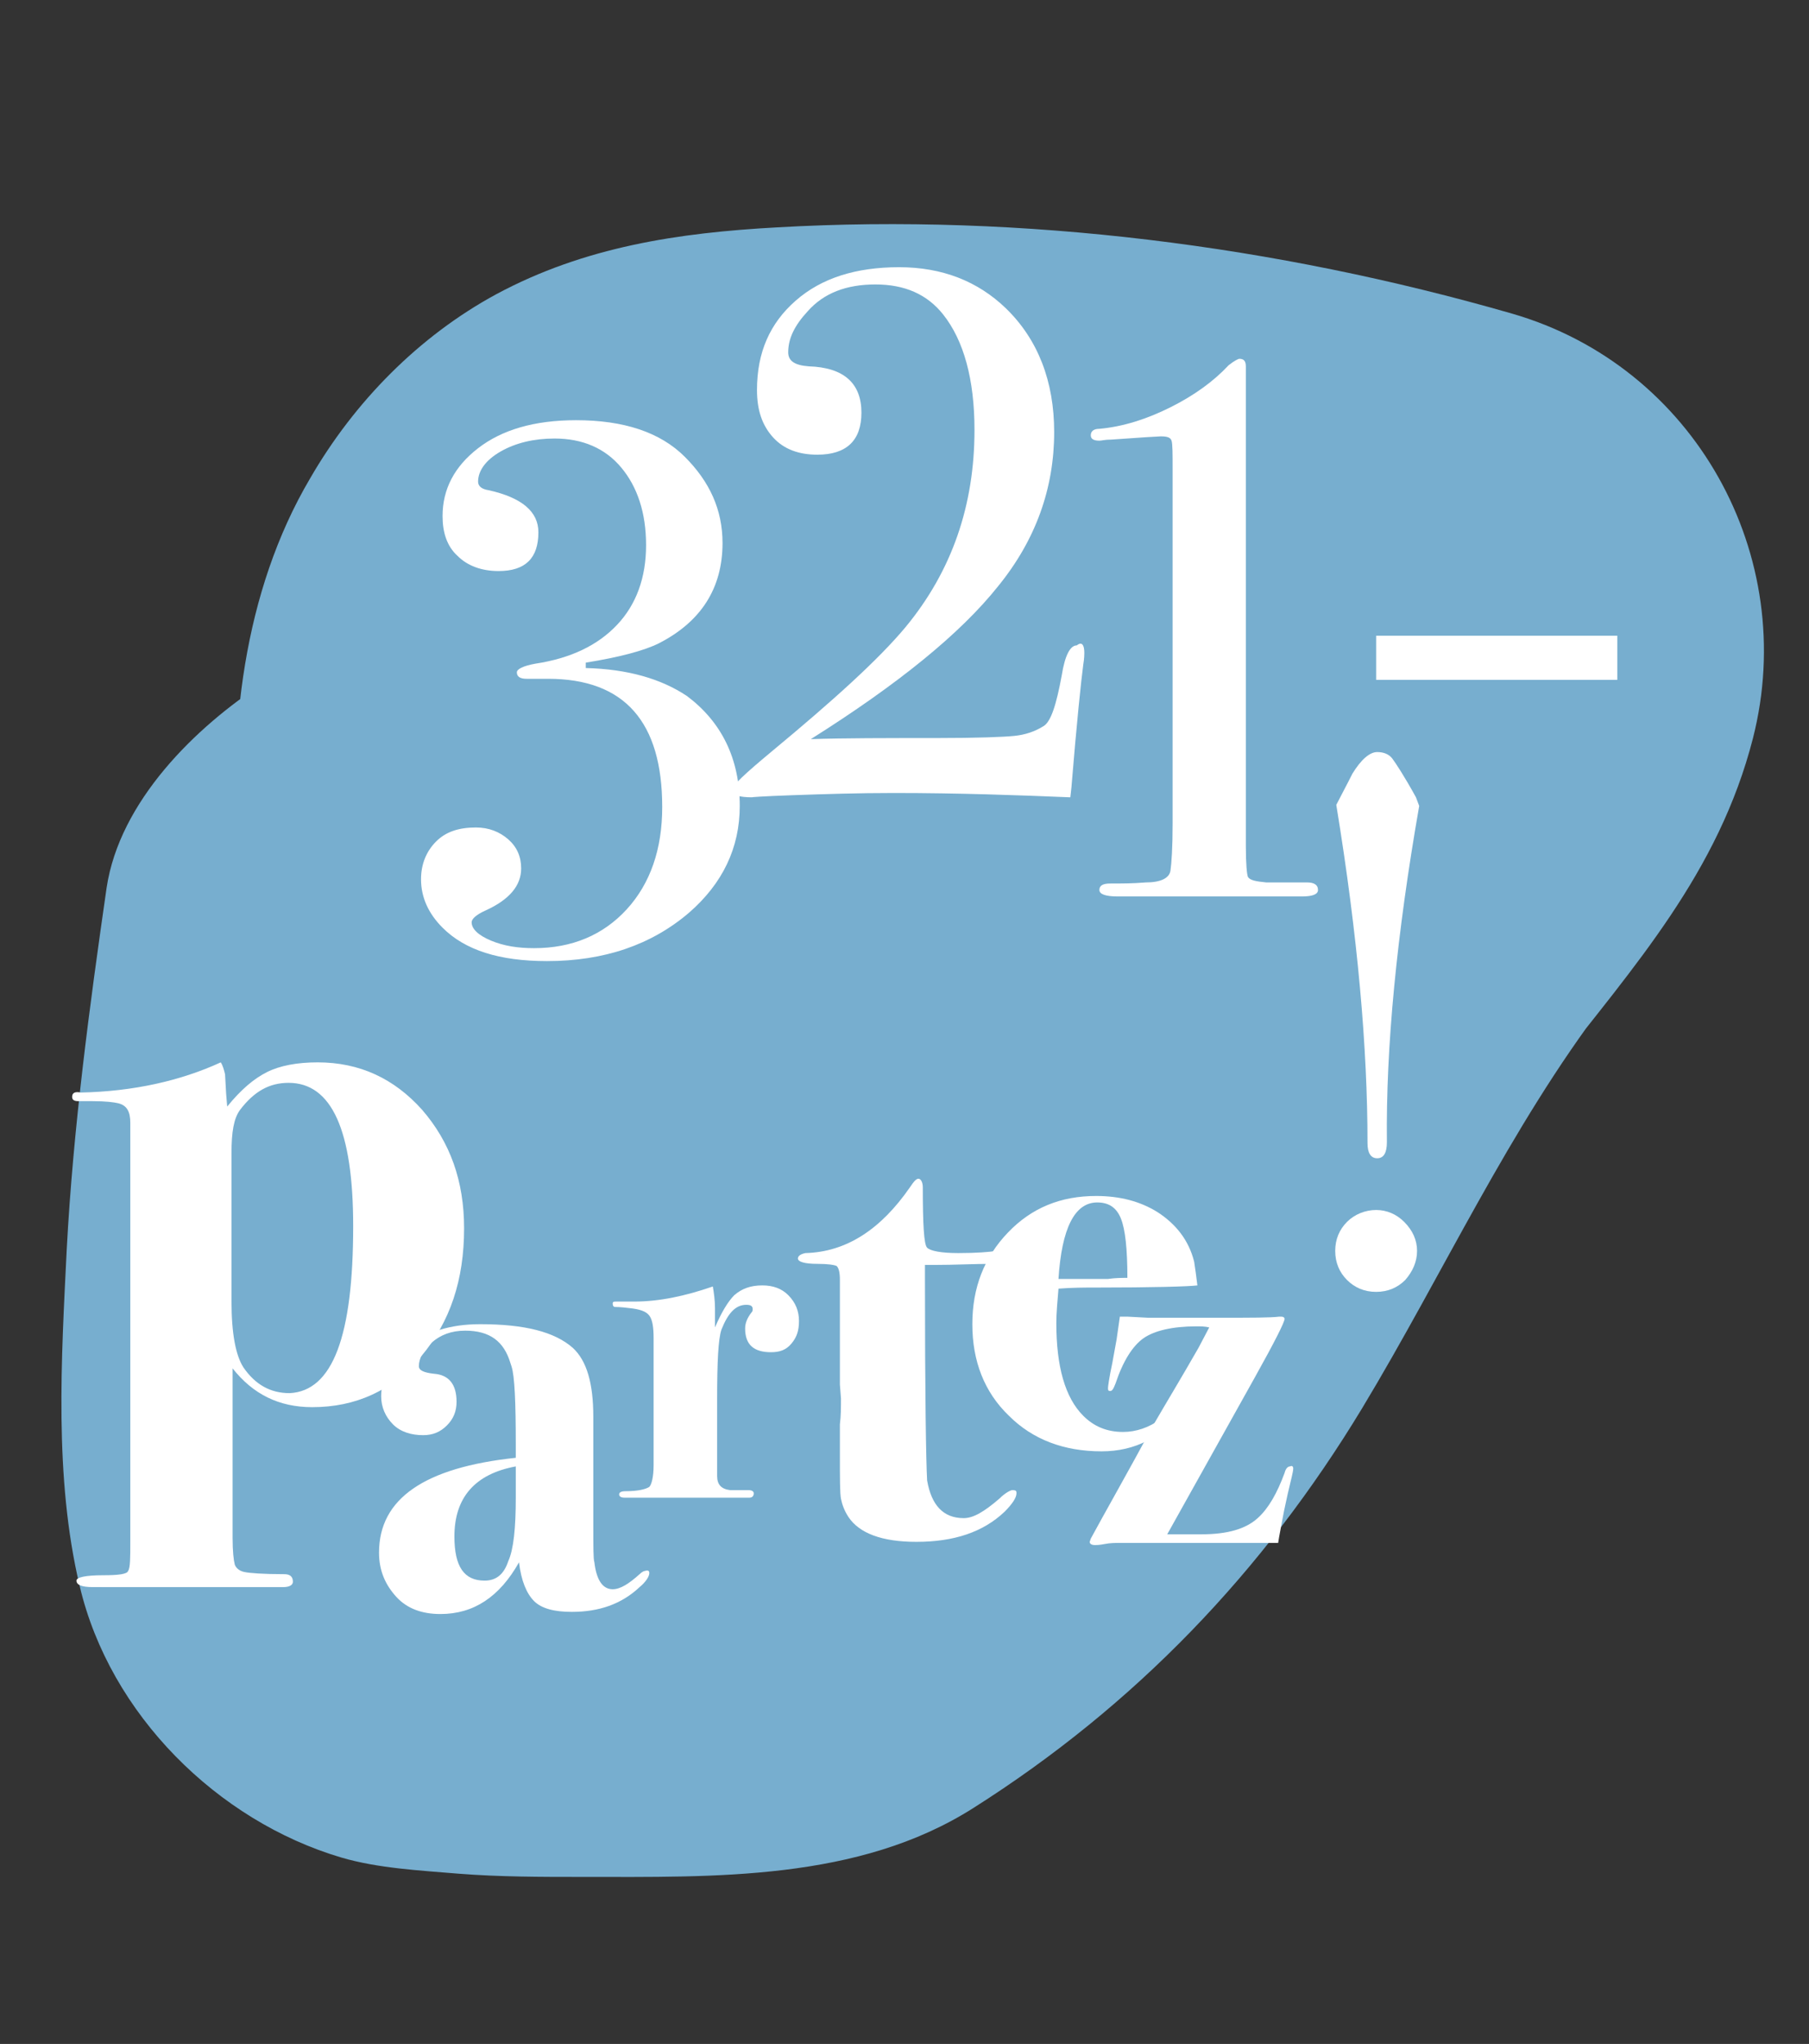 <?xml version="1.0" encoding="utf-8"?>
<!-- Generator: Adobe Illustrator 25.1.0, SVG Export Plug-In . SVG Version: 6.00 Build 0)  -->
<svg version="1.1" id="Ebene_1" xmlns="http://www.w3.org/2000/svg" xmlns:xlink="http://www.w3.org/1999/xlink" x="0px" y="0px"
	 viewBox="0 0 168 189.7" style="enable-background:new 0 0 168 189.7;" xml:space="preserve">
<rect x="0" y="0" width="168" height="189.7" fill="#333333" stroke="none"/>
<style type="text/css">
	.st0{fill:#77AECF;}
	.st1{fill:#FFFFFF;}
</style>
<g>
	<path class="st0" d="M86.1,79.8c-0.4-3.9-0.5-7.7-0.1-11.5c-0.4,2.8-0.8,5.7-1.1,8.5c0.3-2.2,0.8-4.3,1.6-6.4
		c-1.1,2.6-2.2,5.1-3.2,7.7c0.6-1.3,1.3-2.5,2.1-3.6c-1.7,2.2-3.3,4.3-5,6.5c0.7-0.8,1.4-1.5,2.3-2.2c-2.2,1.7-4.3,3.3-6.5,5
		c0.7-0.5,1.4-0.9,2.1-1.2l-7.7,3.2c1.7-0.7,3.3-1.1,5.1-1.4c-2.8,0.4-5.7,0.8-8.5,1.1c12.4-1.5,25.3-0.7,37.7,0.9
		c-2.8-0.4-5.7-0.8-8.5-1.1c9,1.2,18,3.1,26.7,5.6c-7.5-13.1-14.9-26.3-22.4-39.4c-0.4,1.4-0.8,2.7-1.3,4l3.2-7.7
		c-1.3,2.6-2.8,4.9-4.6,7.2c1.7-2.2,3.3-4.3,5-6.5c-8.6,10.7-16.4,21.3-23,33.3c-4.6,8.5-9,17.2-14.8,24.9c1.7-2.2,3.3-4.3,5-6.5
		c-3.7,4.8-7.9,9.1-12.7,12.9c2.2-1.7,4.3-3.3,6.5-5c-2.5,1.9-5.3,4.2-8.2,5.5l7.7-3.2c-0.4,0.1-0.7,0.2-1.1,0.2
		c2.8-0.4,5.7-0.8,8.5-1.1c-9.6,1.2-20.3,1.3-29.9,0.2c2.8,0.4,5.7,0.8,8.5,1.1c-0.3,0-0.6-0.1-0.9-0.2c2.6,1.1,5.1,2.2,7.7,3.2
		c-0.3-0.2-0.5-0.4-0.8-0.6L67,124.7c-0.5-0.5-0.8-1.1-1-1.7c1.1,2.6,2.2,5.1,3.2,7.7c-0.1-0.3-0.2-0.7-0.2-1
		c0.4,2.8,0.8,5.7,1.1,8.5c-0.8-6.7-0.3-13.8,0-20.5c0.3-7.2,1-14.5,1.9-21.7c-0.4,2.8-0.8,5.7-1.1,8.5c0.2-1.7,0.5-3.3,0.7-5
		c1.3-8.9,1.5-16.6-3.2-24.7c-3.9-6.6-11.5-13-19.1-14.7c-8.2-1.9-17.4-1.5-24.7,3.2c-6.5,4.2-13.5,11.1-14.7,19.1
		c-1.6,11.1-3.1,22.3-3.7,33.5c-0.5,10.2-1.2,21.2,1.2,31.3c2.8,11.9,12.8,21.8,24.3,25.2c3.4,1,7.3,1.2,10.9,1.5
		c3.8,0.3,7.7,0.3,11.5,0.3c12.2,0,25.6,0.4,36.3-6.4c15-9.5,26.9-21.9,36.1-37.1c7.6-12.6,13.6-25.9,22.6-37.7
		c-1.7,2.2-3.3,4.3-5,6.5c7.7-9.9,15.5-18.5,18.7-31c4.3-16.9-5.4-34.5-22.4-39.4c-21.9-6.3-45.4-9.3-68.2-8
		c-9.2,0.5-17.9,1.8-26.1,6.2c-7.2,3.9-13.2,10-17.3,17.1C22.6,54.9,21.1,68,22.2,80c0.8,8.7,3,16.3,9.4,22.7
		c5.6,5.6,14.7,9.7,22.7,9.4c8.3-0.4,16.9-3.1,22.7-9.4C82.2,96.5,86.9,88.2,86.1,79.8"/>
	<g>
		<path class="st1" d="M68.7,74.8c0,3.9-1.6,7.2-4.7,9.9c-3.5,3-7.9,4.5-13.2,4.5c-4.4,0-7.6-1-9.7-3.1c-1.3-1.3-2-2.8-2-4.5
			c0-1.4,0.5-2.6,1.4-3.5s2.1-1.3,3.7-1.3c1.2,0,2.2,0.4,3,1.1s1.2,1.6,1.2,2.7c0,1.6-1.1,2.9-3.3,3.9c-0.9,0.4-1.3,0.8-1.3,1.1
			c0,0.6,0.6,1.2,1.8,1.7s2.5,0.7,4,0.7c3.5,0,6.4-1.2,8.6-3.6c2.2-2.4,3.3-5.6,3.3-9.5C61.5,67,58,63,50.9,63c-0.7,0-1.2,0-1.5,0
			h-0.5c-0.6,0-0.9-0.2-0.9-0.6c0-0.3,0.6-0.6,1.7-0.8c3.3-0.5,5.8-1.7,7.6-3.6c1.8-1.9,2.7-4.4,2.7-7.4s-0.8-5.4-2.3-7.2
			s-3.6-2.7-6.2-2.7c-1.9,0-3.6,0.4-5,1.2s-2.1,1.8-2.1,2.8c0,0.4,0.3,0.7,1,0.8c3.1,0.7,4.6,2,4.6,3.9c0,2.4-1.2,3.6-3.7,3.6
			c-1.6,0-2.9-0.5-3.8-1.4c-1-0.9-1.4-2.2-1.4-3.7c0-2.5,1.1-4.6,3.3-6.3s5.2-2.6,9.1-2.6c4.4,0,7.8,1.1,10.1,3.4
			c2.3,2.3,3.5,4.9,3.5,8c0,4.2-2,7.3-5.9,9.3c-1.4,0.7-3.7,1.3-6.8,1.8V62c3.9,0.1,7,1,9.4,2.6C67,67,68.7,70.4,68.7,74.8z"/>
	</g>
	<g>
		<path class="st1" d="M122.4,82.6c0,0.4-0.5,0.6-1.5,0.6H120h-2.6c-1.8,0-3.6,0-5.4,0c-3.2,0-5.3,0-6.1,0s-1.6,0-2.1,0
			c-1.1,0-1.7-0.2-1.7-0.6s0.3-0.6,1-0.6c1,0,2.1,0,3.3-0.1c1.4,0,2.2-0.4,2.3-1.1c0.1-0.7,0.2-2.1,0.2-4.4V43.6
			c0-1.5,0-2.4-0.1-2.7s-0.4-0.4-1-0.4c-0.2,0-1.8,0.1-4.6,0.3c-0.6,0-0.9,0.1-1.1,0.1c-0.6,0-0.8-0.2-0.8-0.5
			c0-0.4,0.3-0.6,0.8-0.6c2.2-0.2,4.4-0.9,6.6-2s4-2.4,5.4-3.9c0.5-0.4,0.9-0.6,1-0.6c0.4,0,0.6,0.2,0.6,0.7v1.3c0,0.4,0,0.8,0,1.3
			v41.9c0,1.7,0.1,2.7,0.2,2.9c0.2,0.3,0.7,0.4,1.7,0.5h1.6h1.2h1C122,81.9,122.4,82.1,122.4,82.6z"/>
	</g>
	<g>
		<path class="st1" d="M100.7,60.6c0,0.1,0,0.5-0.1,1.1c-0.2,1.5-0.6,5.3-1.1,11.4L99.4,74c-4.8-0.2-10.3-0.4-16.4-0.4
			c-3.3,0-6.4,0.1-9.3,0.2S69.5,74,69.9,74c-1.3,0-1.9-0.2-1.9-0.7c0-0.4,1.2-1.5,3.6-3.5c5.8-4.8,10-8.6,12.5-11.6
			c4.3-5.2,6.4-11.3,6.4-18.3c0-4.7-1-8.3-2.9-10.7c-1.5-1.9-3.6-2.8-6.3-2.8c-2.7,0-4.8,0.8-6.3,2.5c-1.2,1.3-1.8,2.5-1.8,3.8
			c0,0.8,0.6,1.2,1.9,1.3c3.3,0.1,4.9,1.6,4.9,4.3c0,2.6-1.4,3.9-4.1,3.9c-1.7,0-3.1-0.5-4.1-1.6s-1.5-2.5-1.5-4.4
			c0-3.5,1.2-6.2,3.6-8.3s5.6-3.1,9.6-3.1s7.3,1.3,9.9,3.8c3,2.9,4.5,6.8,4.5,11.5c0,5.2-1.7,10-5.2,14.3
			c-3.5,4.4-9.3,9.1-17.4,14.2c3.1-0.1,7-0.1,11.6-0.1c3.9,0,6.3-0.1,7.3-0.2s1.9-0.4,2.7-0.9c0.7-0.4,1.2-2,1.7-4.7
			c0.3-1.9,0.8-2.8,1.4-2.8C100.5,59.5,100.7,59.9,100.7,60.6z"/>
	</g>
	<g>
		<path class="st1" d="M131.8,74.8c-2.1,12-3.1,22.4-3,31.2c0,1-0.3,1.5-0.9,1.5s-0.9-0.5-0.9-1.4c0-8.8-0.9-19.2-2.9-31.4
			c1-1.9,1.5-2.9,1.5-2.9c0.8-1.3,1.6-2,2.3-2c0.6,0,1.1,0.2,1.4,0.6s1.1,1.6,2.2,3.6L131.8,74.8z M131.6,116.1c0,1-0.4,1.9-1.1,2.7
			c-0.7,0.7-1.6,1.1-2.7,1.1c-1.1,0-2-0.4-2.7-1.1s-1.1-1.6-1.1-2.7s0.4-2,1.1-2.7s1.7-1.1,2.7-1.1s1.9,0.4,2.6,1.1
			C131.2,114.2,131.6,115.1,131.6,116.1z"/>
	</g>
	<g>
		<g>
			<path class="st1" d="M43.1,114c0,4.8-1.3,8.7-4,11.9s-6.1,4.7-10.1,4.7c-3.1,0-5.5-1.2-7.4-3.6v15.7c0,1.3,0.1,2.1,0.2,2.5
				c0.1,0.3,0.4,0.6,0.9,0.7c0.5,0.1,1.7,0.2,3.7,0.2c0.5,0,0.8,0.2,0.8,0.7c0,0.3-0.3,0.5-0.9,0.5c0,0-0.3,0-0.7,0s-0.8,0-1.2,0
				h-7.1c-0.5,0-1.2,0-2.1,0s-1.9,0-3.1,0H8.6c-1,0-1.5-0.2-1.5-0.6c0-0.3,0.8-0.5,2.5-0.5c1.4,0,2.2-0.1,2.3-0.4
				c0.2-0.3,0.2-1.2,0.2-2.7v-35.3c0-0.3,0-0.7,0-1s0-0.5,0-0.6v-2c0-1-0.3-1.6-1.1-1.8c-0.4-0.1-1.2-0.2-2.4-0.2H7.3
				c-0.4,0-0.6-0.1-0.6-0.4c0-0.4,0.3-0.5,0.8-0.4c4.9-0.1,9.3-1.1,13-2.8c0.2,0.3,0.3,0.7,0.4,1.1l0.1,1.8l0.1,1.2
				c1.3-1.6,2.5-2.6,3.7-3.2s2.8-0.9,4.7-0.9c3.9,0,7.1,1.5,9.7,4.4C41.8,106,43.1,109.6,43.1,114z M32.8,113.8c0-8.9-2-13.3-6-13.3
				c-1.8,0-3.2,0.8-4.5,2.5c-0.6,0.8-0.8,2.1-0.8,4v13.8c0,3,0.4,5,1.1,6.1c1.1,1.6,2.5,2.4,4.3,2.4C30.9,129.1,32.8,124,32.8,113.8
				z"/>
		</g>
		<g>
			<path class="st1" d="M60.3,146c0,0.3-0.3,0.8-0.9,1.3c-1.7,1.6-3.8,2.3-6.3,2.3c-1.6,0-2.8-0.3-3.5-1s-1.2-1.9-1.4-3.6
				c-1.8,3.2-4.2,4.8-7.3,4.8c-1.7,0-3.1-0.5-4.1-1.6s-1.6-2.4-1.6-4.1c0-5,4.2-7.9,12.7-8.8v-1.2c0-3.9-0.1-6.4-0.4-7.3l-0.1-0.3
				c-0.6-2-1.9-3-4.2-3c-1.3,0-2.3,0.4-3.1,1.1s-1.2,1.5-1.2,2.2c0,0.4,0.5,0.6,1.4,0.7c1.4,0.1,2.1,1,2.1,2.6
				c0,0.9-0.3,1.6-0.9,2.2c-0.6,0.6-1.3,0.9-2.2,0.9c-1.1,0-2.1-0.3-2.8-1s-1.1-1.6-1.1-2.6c0-1.7,0.8-3.2,2.5-4.6s3.9-2.1,6.7-2.1
				c4.1,0,6.9,0.7,8.6,2.2c1.3,1.2,1.9,3.3,1.9,6.4v10.1c0,2,0,3.1,0.1,3.4c0.2,1.7,0.8,2.5,1.7,2.5c0.7,0,1.5-0.5,2.5-1.4
				c0.2-0.2,0.4-0.3,0.5-0.3C60.2,145.7,60.3,145.8,60.3,146z M47.9,139v-2.9c-3.8,0.7-5.7,2.9-5.7,6.5c0,2.8,0.9,4.1,2.8,4.1
				c1.1,0,1.8-0.6,2.2-1.8C47.7,143.8,47.9,141.8,47.9,139z"/>
		</g>
		<g>
			<path class="st1" d="M74.2,122.6c0,0.9-0.2,1.5-0.7,2.1s-1.1,0.8-1.9,0.8c-1.6,0-2.4-0.7-2.4-2.2c0-0.5,0.2-1,0.6-1.5
				c0.1-0.1,0.1-0.2,0.1-0.3c0-0.3-0.2-0.4-0.6-0.4c-1,0-1.7,0.8-2.3,2.3c-0.3,0.9-0.4,3-0.4,6.5v3.2v3.9c0,0.8,0.4,1.2,1.2,1.3
				c0.5,0,1,0,1.7,0c0.3,0,0.5,0.1,0.5,0.3s-0.1,0.4-0.4,0.4h-0.9c-0.3,0-1.5,0-3.8,0c0.1,0-0.5,0-2,0h-2.2H59c-0.3,0-0.6,0-1,0
				c-0.3,0-0.5-0.1-0.5-0.3s0.2-0.3,0.6-0.3c1.2,0,1.9-0.2,2.2-0.4c0.2-0.2,0.4-0.9,0.4-2v-11.8c0-1-0.1-1.7-0.4-2.1
				c-0.3-0.4-0.9-0.6-1.9-0.7c-0.8-0.1-1.2-0.1-1.3-0.1s-0.2-0.1-0.2-0.3s0.1-0.2,0.4-0.2c0.3,0,0.5,0,0.7,0h0.9
				c2.3,0,4.7-0.5,7.3-1.4c0.1,0.6,0.2,1.3,0.2,2v1.8c0.6-1.4,1.2-2.4,1.8-3c0.7-0.6,1.5-0.9,2.6-0.9c1,0,1.8,0.3,2.4,0.9
				C73.9,120.9,74.2,121.7,74.2,122.6z"/>
		</g>
		<g>
			<path class="st1" d="M94.4,138.6c0,0.4-0.4,1-1.1,1.7c-2,1.9-4.7,2.8-8.2,2.8c-3.2,0-5.3-0.8-6.3-2.3c-0.4-0.6-0.6-1.2-0.7-1.7
				s-0.1-1.9-0.1-4v-2.9c0.1-0.8,0.1-1.6,0.1-2.4l-0.1-1.3v-5.4v-4.3c0-0.7-0.1-1.1-0.3-1.3c-0.2-0.1-0.8-0.2-1.8-0.2
				c-1.2,0-1.8-0.2-1.8-0.5c0-0.2,0.2-0.4,0.7-0.5c3.8-0.1,7-2.2,9.7-6.1c0.4-0.6,0.6-0.8,0.8-0.8c0.2,0,0.4,0.3,0.4,0.8
				c0,3.4,0.1,5.3,0.4,5.6c0.3,0.3,1.3,0.5,2.9,0.5c1.7,0,2.9-0.1,3.5-0.2c0.1,0,0.2-0.1,0.2-0.1c0.2,0,0.2,0.1,0.2,0.4
				c0,0.6-0.3,0.9-0.8,0.9c-1.6,0-3.4,0.1-5.4,0.1c-0.2,0-0.4,0-0.8,0v1.3c0,10.7,0.1,16.9,0.2,18.7c0.4,2.3,1.5,3.5,3.4,3.5
				c0.9,0,1.9-0.6,3.3-1.8c0.6-0.6,1.1-0.8,1.2-0.8C94.4,138.3,94.4,138.4,94.4,138.6z"/>
		</g>
		<g>
			<path class="st1" d="M120.1,136.3c0,0.3-0.2,1-0.5,2.3c-0.1,0.5-0.3,1.3-0.5,2.4c-0.1,0.5-0.2,1.1-0.3,1.6l-0.1,0.6H118h-5.3H104
				c-0.4,0-0.9,0-1.4,0.1s-0.8,0.1-0.9,0.1c-0.3,0-0.5-0.1-0.5-0.3l0.1-0.3c1.3-2.4,3.3-5.9,5.9-10.7c1.1-1.9,2.5-4.2,4.1-7l1-1.9
				c-0.4-0.1-0.8-0.1-1.2-0.1c-2.2,0-3.9,0.4-4.9,1.1s-1.9,2.1-2.6,4.2c-0.2,0.5-0.3,0.7-0.5,0.7s-0.2-0.1-0.2-0.3
				c0-0.1,0.1-0.9,0.4-2.3l0.4-2.2l0.3-2.1h0.7l1.9,0.1h6.7c2.9,0,4.7,0,5.5-0.1h0.2c0.2,0,0.3,0.1,0.3,0.2c0,0.3-0.9,2.1-2.8,5.5
				l-8.1,14.5c1.8,0,2.9,0,3.2,0c2.4,0,4.1-0.5,5.2-1.5c1-0.9,1.8-2.3,2.5-4.2c0.1-0.4,0.3-0.6,0.5-0.6
				C120,136,120.1,136.1,120.1,136.3z"/>
		</g>
		<g>
			<path class="st1" d="M111.3,127.7c0,0.8-0.5,1.8-1.4,3c-1.9,2.7-4.5,4-7.6,4c-3.5,0-6.4-1.1-8.6-3.3c-2.3-2.2-3.4-5.1-3.4-8.5
				s1.1-6.2,3.3-8.5c2.2-2.3,4.9-3.4,8.2-3.4c2.2,0,4.1,0.5,5.7,1.5c1.7,1.1,2.9,2.6,3.4,4.6c0.1,0.6,0.2,1.4,0.3,2.2
				c-0.8,0.1-4,0.2-9.6,0.2c-0.9,0-2,0-3.3,0.1c-0.1,1.2-0.2,2.3-0.2,3.2c0,4,0.8,6.9,2.5,8.6c1,1,2.2,1.5,3.7,1.5
				c1.2,0,2.4-0.4,3.5-1.2s2-1.9,2.6-3.2c0.3-0.7,0.5-1,0.7-1C111.2,127.4,111.3,127.5,111.3,127.7z M104.7,118.6
				c0-2.7-0.2-4.5-0.6-5.5s-1.1-1.5-2.2-1.5c-2.1,0-3.3,2.4-3.6,7.1c0.7,0,2.3,0,4.6,0C103.6,118.6,104.2,118.6,104.7,118.6z"/>
		</g>
	</g>
	<rect x="127.8" y="59" class="st1" width="22.4" height="4.1"/>
</g>
</svg>
